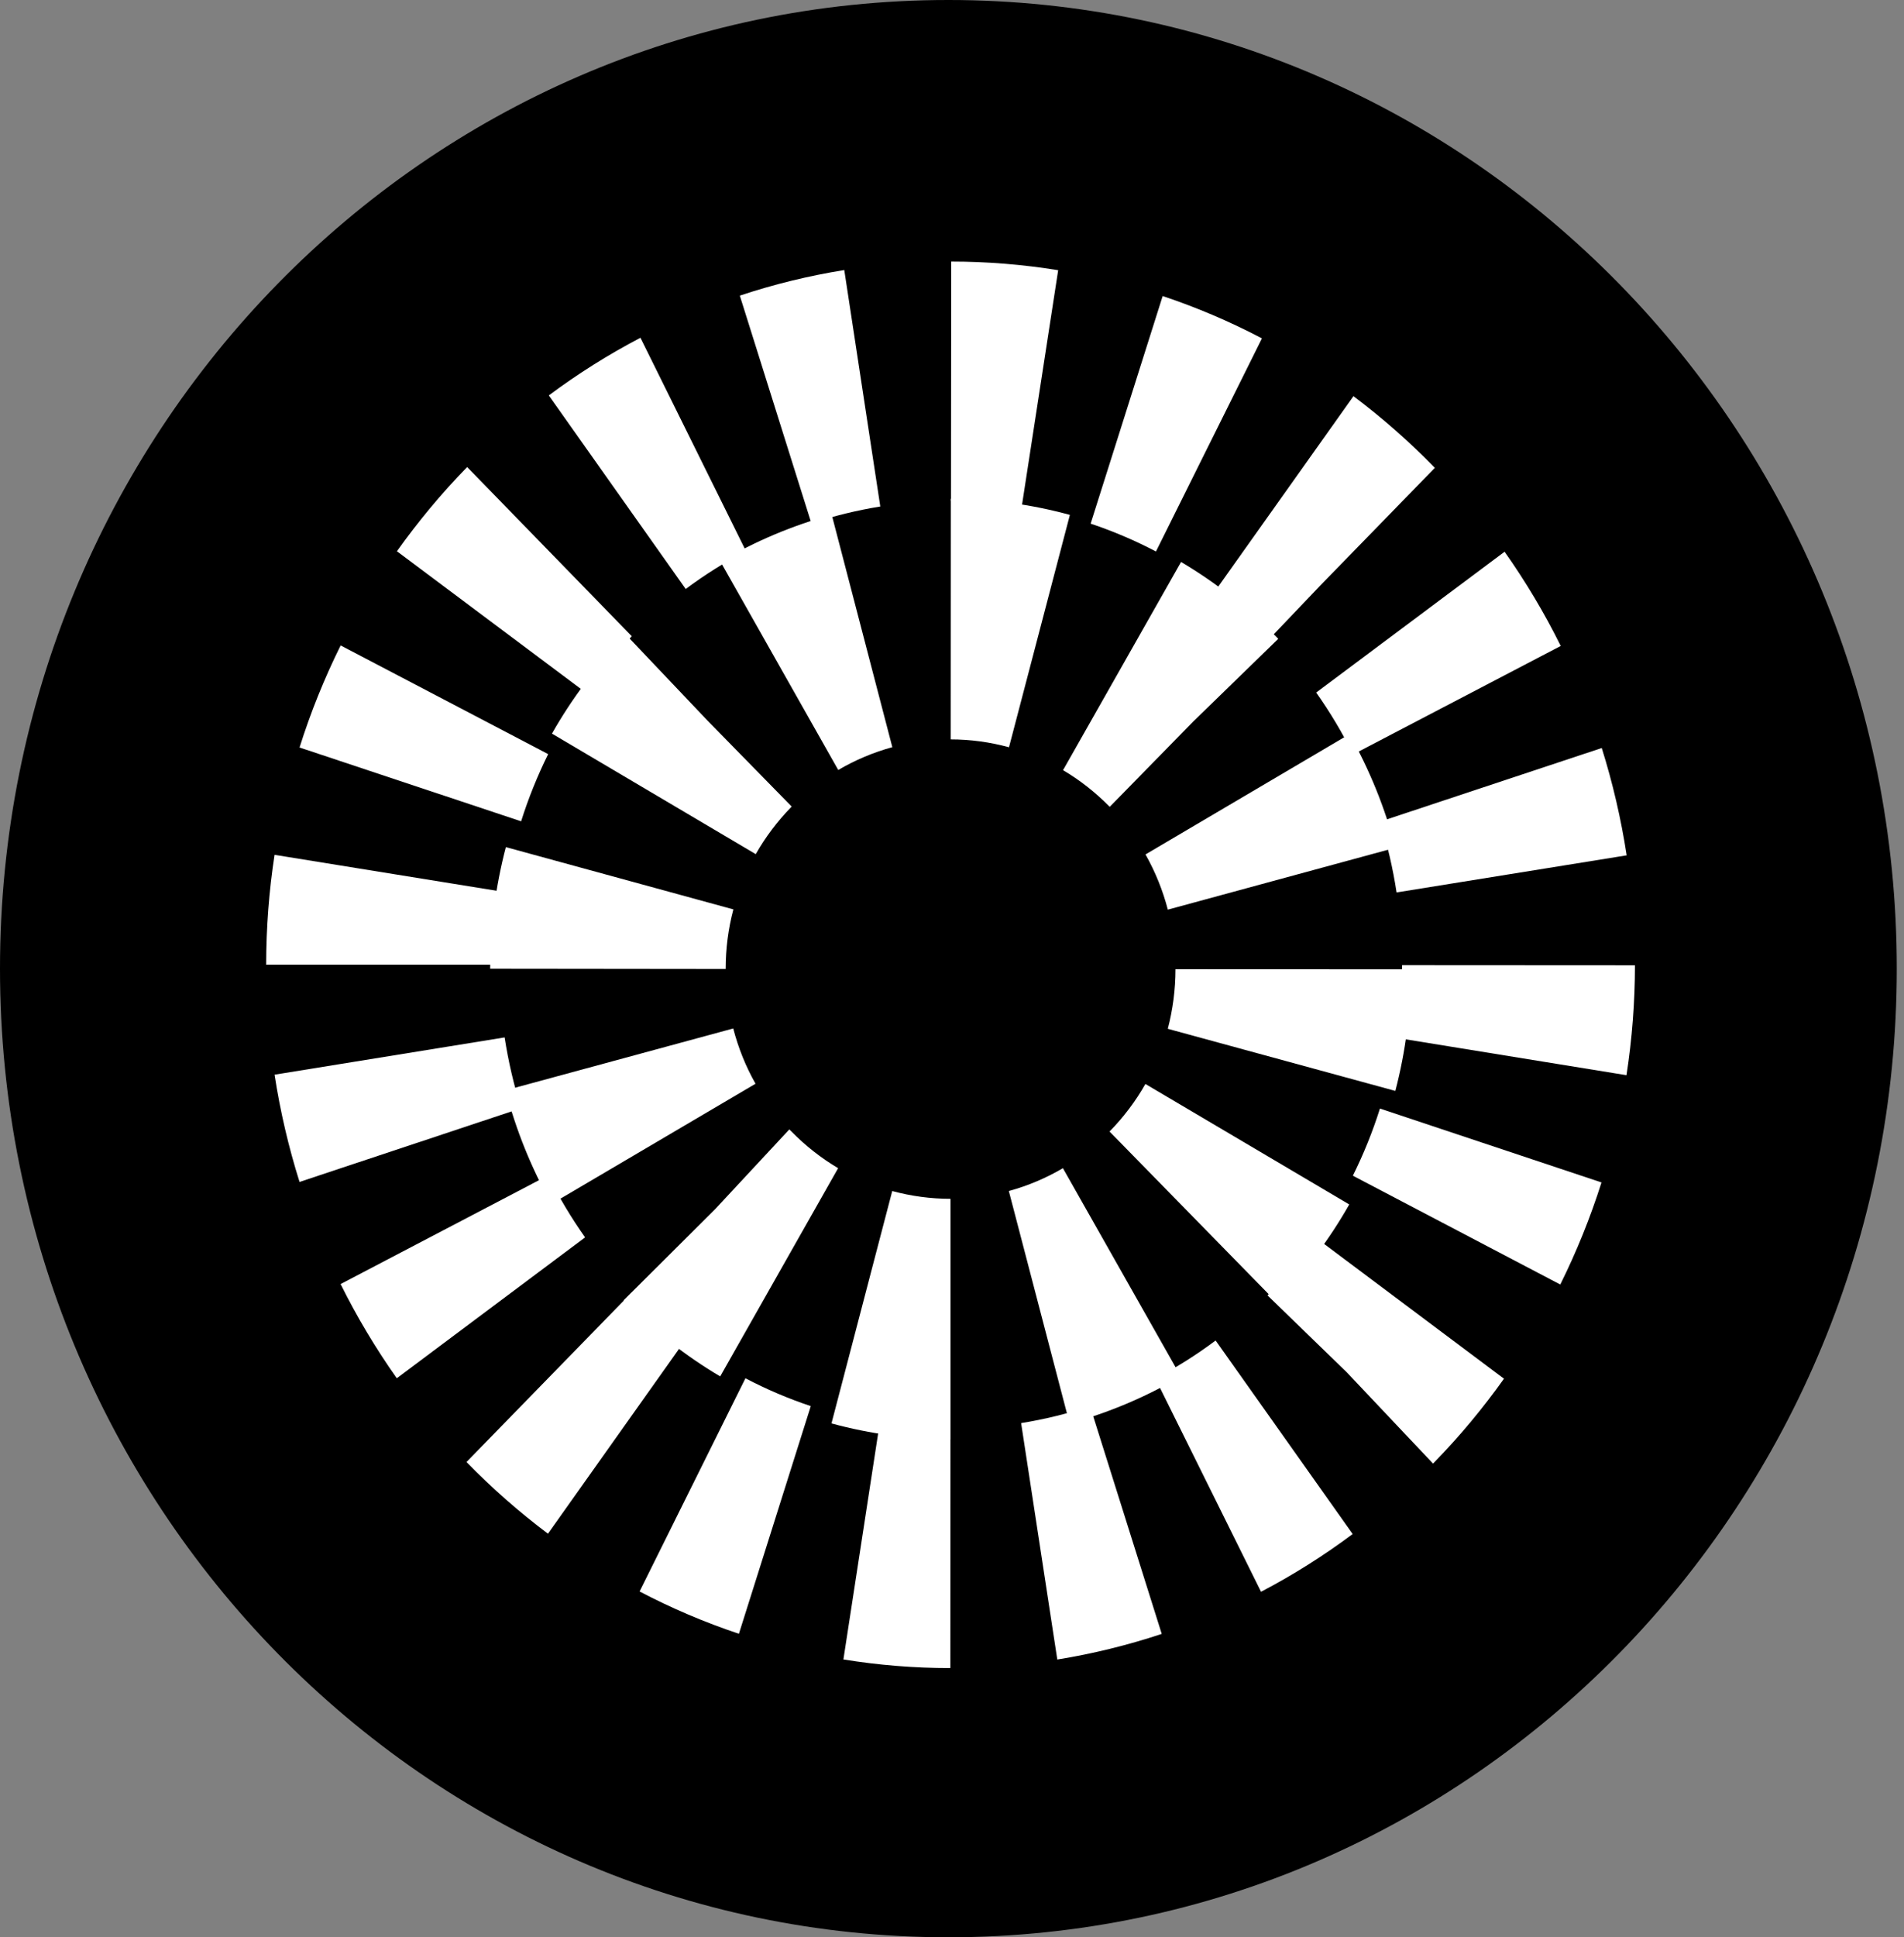 <svg width="59" height="60" viewBox="0 0 59 60" fill="none" xmlns="http://www.w3.org/2000/svg">
<rect x="0" y="0" width="59" height="60" fill="#808080" stroke="none"/>
<g id="mantle.61752091" clip-path="url(#clip0_436_1119)">
<path id="Vector" d="M58.776 30C58.776 13.431 45.618 0 29.388 0C13.157 0 0 13.431 0 30C0 46.569 13.157 60 29.388 60C45.618 60 58.776 46.569 58.776 30Z" fill="black"/>
<path id="Vector_2" d="M29.449 51.662L29.452 44.25C28.72 44.25 27.983 44.19 27.261 44.072L26.135 51.395C27.227 51.572 28.341 51.662 29.449 51.662ZM32.763 51.398C33.858 51.22 34.947 50.954 35.999 50.604L33.778 43.552C33.084 43.783 32.365 43.959 31.642 44.075L32.763 51.398ZM22.897 50.6L25.124 43.549C24.43 43.318 23.749 43.028 23.099 42.687L19.819 49.29C20.805 49.807 21.841 50.248 22.897 50.6ZM39.076 49.299C40.064 48.783 41.019 48.181 41.916 47.511L37.669 41.517C37.079 41.959 36.451 42.355 35.801 42.693L39.076 49.299ZM16.98 47.5L21.231 41.509C20.644 41.07 20.084 40.576 19.563 40.042L14.456 45.28L14.46 45.285C15.244 46.09 16.092 46.835 16.98 47.5ZM44.407 45.33L44.451 45.283C45.232 44.481 45.956 43.612 46.604 42.7L40.773 38.333C40.345 38.935 39.866 39.51 39.348 40.044L39.276 40.119L41.729 42.498L44.407 45.33ZM12.296 42.686L18.131 38.323C17.701 37.717 17.316 37.071 16.985 36.404L10.554 39.769C11.057 40.782 11.643 41.764 12.296 42.686ZM48.349 39.783C48.853 38.77 49.282 37.706 49.626 36.622L42.761 34.333C42.536 35.047 42.253 35.746 41.922 36.413L48.349 39.783ZM9.282 36.606L16.148 34.323C15.923 33.611 15.752 32.873 15.637 32.13L8.508 33.284C8.681 34.409 8.941 35.525 9.282 36.606ZM50.401 33.3C50.574 32.178 50.662 31.032 50.663 29.896L43.446 29.892C43.446 30.643 43.388 31.4 43.273 32.143L50.401 33.3ZM15.466 29.88C15.466 29.128 15.524 28.37 15.637 27.628L8.508 26.475C8.335 27.597 8.249 28.742 8.248 29.878H15.465L15.466 29.88ZM43.276 27.64L50.406 26.491C50.234 25.366 49.974 24.248 49.634 23.167L42.767 25.446C42.992 26.159 43.163 26.897 43.276 27.64ZM16.148 25.437C16.373 24.723 16.656 24.023 16.986 23.356L10.556 19.99C10.053 21.002 9.624 22.066 9.282 23.151L16.148 25.437ZM41.93 23.366L48.363 20.006C47.861 18.991 47.275 18.01 46.623 17.088L40.785 21.449C41.214 22.055 41.599 22.699 41.93 23.366ZM18.134 21.437C18.562 20.832 19.044 20.254 19.564 19.721L19.578 19.706L14.476 14.465L14.461 14.48C13.677 15.285 12.95 16.158 12.3 17.073L18.134 21.437ZM39.373 19.747L40.914 18.132L44.462 14.49L44.451 14.478C43.671 13.677 42.826 12.935 41.94 12.27L37.686 18.258C38.272 18.697 38.831 19.189 39.348 19.721L39.373 19.747ZM21.248 18.242C21.838 17.802 22.467 17.407 23.116 17.068L19.846 10.461C18.858 10.977 17.903 11.577 17.006 12.247L21.248 18.242ZM35.82 17.08L39.104 10.48C38.118 9.962 37.084 9.521 36.028 9.169L33.796 16.218C34.491 16.45 35.172 16.74 35.821 17.081L35.82 17.08ZM25.143 16.209C25.837 15.979 26.556 15.804 27.278 15.687L26.162 8.364C25.068 8.54 23.978 8.805 22.925 9.156L25.143 16.209ZM31.661 15.692L32.79 8.369C31.698 8.192 30.582 8.101 29.476 8.101L29.469 15.513C30.2 15.513 30.938 15.574 31.661 15.692Z" fill="white"/>
<path id="Vector_3" d="M29.454 44.579V37.129C28.844 37.129 28.236 37.047 27.648 36.888L25.765 44.085C26.967 44.412 28.207 44.579 29.454 44.579ZM33.143 44.085C34.349 43.757 35.51 43.267 36.589 42.63L32.937 36.18C32.412 36.489 31.848 36.727 31.261 36.887L33.143 44.085ZM22.317 42.629L25.971 36.18C25.447 35.87 24.962 35.489 24.527 35.046L24.459 34.979L22.154 37.456L19.325 40.271L19.366 40.312C20.251 41.215 21.242 41.993 22.317 42.629ZM39.541 40.315C40.424 39.411 41.189 38.398 41.81 37.303L35.493 33.572C35.19 34.107 34.816 34.602 34.382 35.045L39.541 40.315ZM17.09 37.287L23.412 33.565C23.108 33.029 22.877 32.453 22.721 31.853L15.667 33.768C15.988 34.999 16.467 36.184 17.09 37.287ZM43.238 33.787C43.558 32.56 43.722 31.294 43.723 30.021L36.425 30.018C36.425 30.642 36.344 31.263 36.187 31.863L43.238 33.787ZM22.486 30.01C22.486 29.386 22.566 28.765 22.725 28.165L15.675 26.236C15.354 27.463 15.189 28.73 15.189 30.002L22.486 30.01ZM36.188 28.173L43.241 26.255C42.919 25.024 42.439 23.84 41.817 22.738L35.496 26.463C35.799 26.999 36.032 27.575 36.188 28.173ZM23.419 26.454C23.718 25.927 24.087 25.438 24.514 24.999L24.532 24.98L21.922 22.316L19.412 19.673L19.366 19.719C18.485 20.618 17.723 21.628 17.104 22.721L23.419 26.454ZM34.387 24.989L36.971 22.351L39.609 19.786L39.543 19.717C38.661 18.817 37.67 18.039 36.598 17.405L32.941 23.853C33.458 24.158 33.939 24.535 34.368 24.97L34.387 24.989ZM25.975 23.848C26.499 23.539 27.062 23.302 27.651 23.141L25.773 15.943C24.565 16.271 23.406 16.759 22.326 17.396L25.975 23.848ZM31.266 23.144L33.153 15.947C31.951 15.618 30.71 15.452 29.464 15.45L29.46 22.9C30.071 22.9 30.677 22.983 31.266 23.144Z" fill="white"/>
</g>
<defs>
<clipPath id="clip0_436_1119">
<rect width="58.776" height="60" fill="white"/>
</clipPath>
</defs>
</svg>
